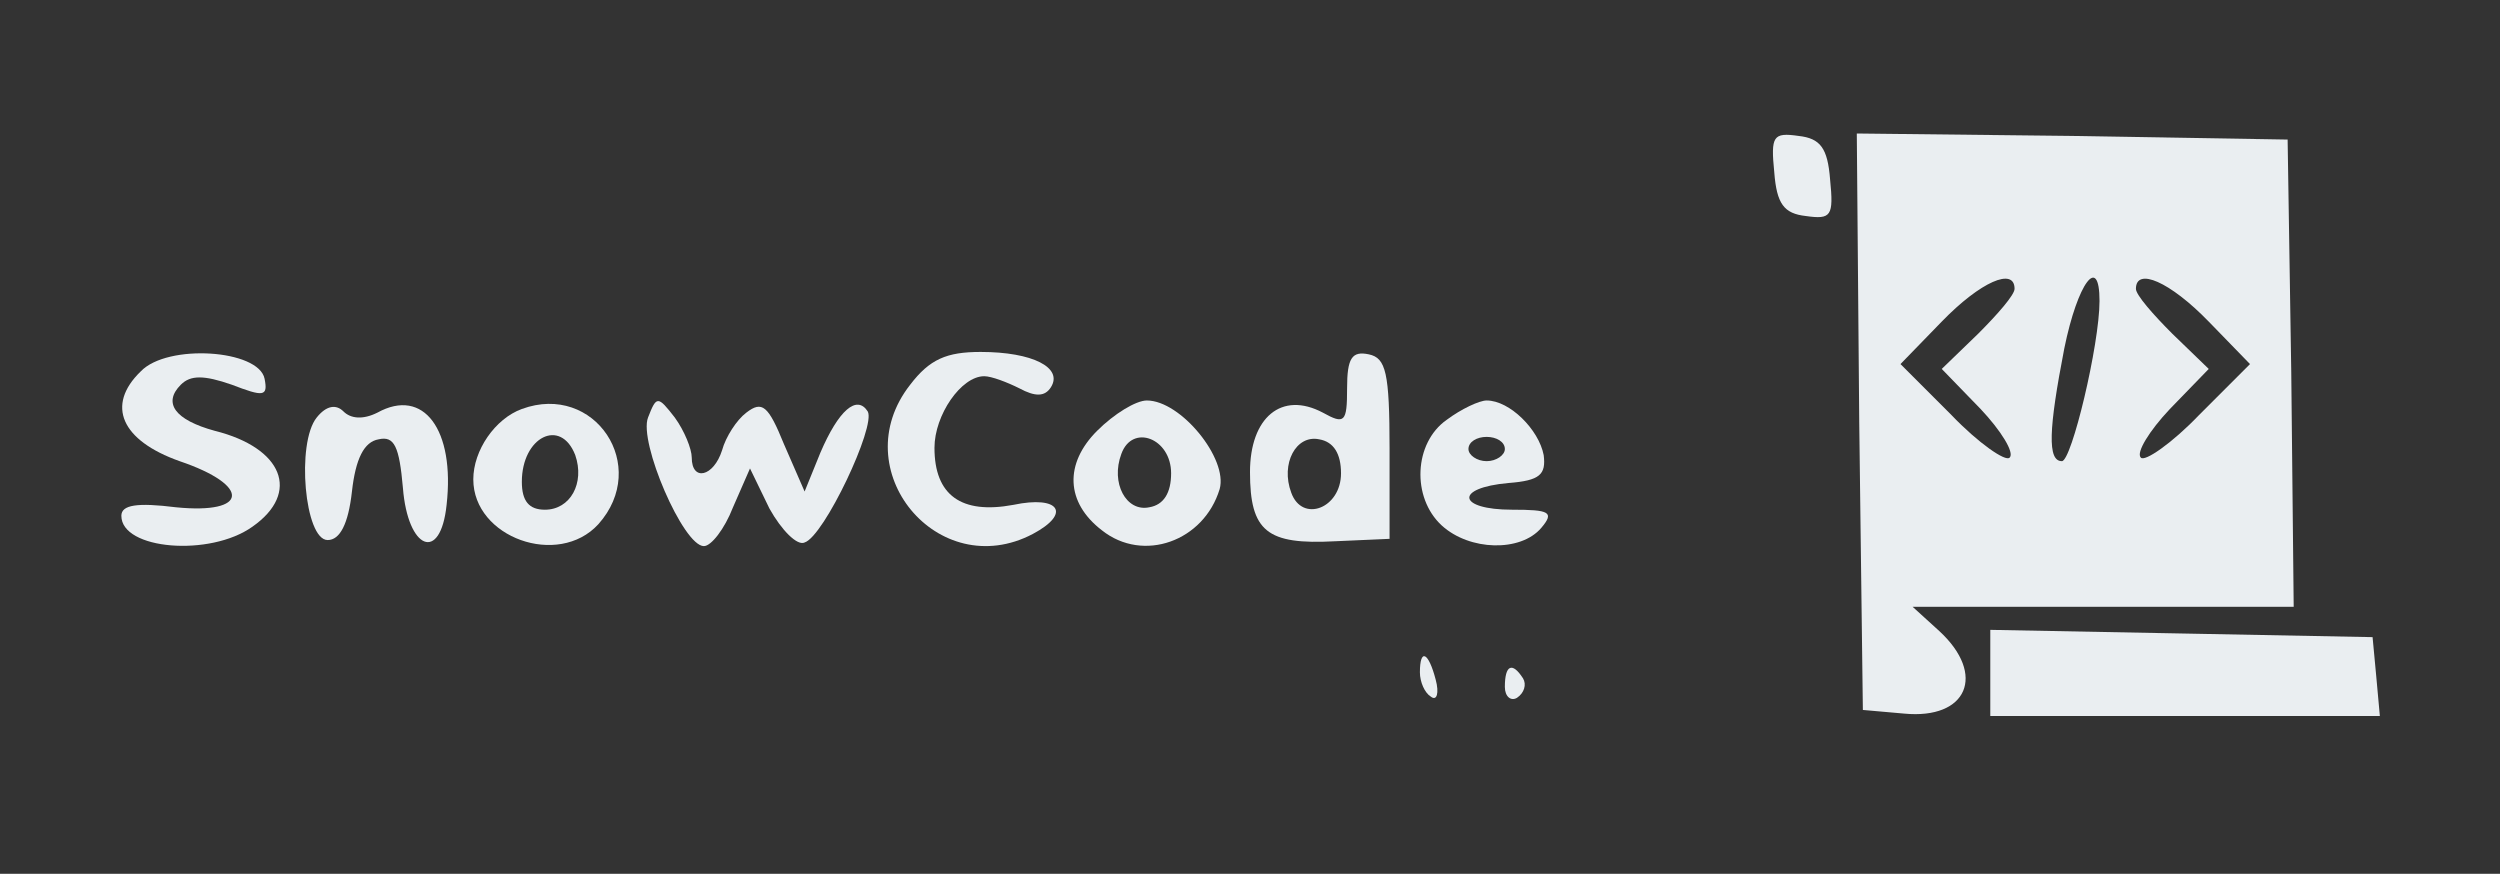 <?xml version="1.0" standalone="no"?>
<!DOCTYPE svg PUBLIC "-//W3C//DTD SVG 20010904//EN"
 "http://www.w3.org/TR/2001/REC-SVG-20010904/DTD/svg10.dtd">
<svg version="1.0" xmlns="http://www.w3.org/2000/svg"
 width="206pt" height="72pt" viewBox="0 0 206 72"
 preserveAspectRatio="xMidYMid meet">

<rect x="0" y="0" width="206" height="72" fill="#333333" stroke="none"/>

<g transform="translate(0,72) scale(0.1,-0.1)"
fill="#eaeef1" stroke="none">
<path d="M1462 578 c2 -26 8 -34 26 -36 21 -3 23 0 20 30 -2 26 -8 34 -26 36
-21 3 -23 0 -20 -30z"/>
<path d="M1532 373 l3 -238 34 -3 c52 -5 68 32 29 68 l-22 20 157 0 157 0 -2
193 -3 192 -178 3 -177 2 2 -237z m128 109 c0 -5 -14 -21 -30 -37 l-30 -29 32
-33 c17 -18 28 -36 24 -40 -3 -4 -26 12 -48 35 l-42 42 34 35 c32 33 60 45 60
27z m70 -10 c0 -36 -23 -132 -31 -132 -12 0 -11 26 2 93 11 54 29 78 29 39z
m90 -17 l34 -35 -42 -42 c-22 -23 -45 -39 -48 -35 -4 4 7 22 24 40 l32 33 -30
29 c-16 16 -30 32 -30 37 0 18 28 6 60 -27z"/>
<path d="M116 414 c-29 -28 -16 -57 32 -74 59 -20 57 -44 -3 -38 -32 4 -45 2
-45 -7 0 -28 73 -34 108 -9 40 28 25 65 -31 79 -33 9 -43 23 -28 38 8 8 19 8
42 0 26 -10 30 -10 27 5 -5 24 -80 29 -102 6z"/>
<path d="M750 403 c-55 -70 23 -164 101 -123 32 17 22 32 -16 24 -43 -8 -65 8
-65 47 0 27 22 59 41 59 6 0 19 -5 29 -10 13 -7 21 -7 26 1 10 16 -15 29 -58
29 -28 0 -42 -6 -58 -27z"/>
<path d="M1110 400 c0 -28 -2 -30 -20 -20 -34 18 -60 -4 -60 -49 0 -49 14 -60
70 -57 l45 2 0 74 c0 63 -3 75 -17 78 -14 3 -18 -3 -18 -28z m-5 -70 c0 -29
-32 -41 -41 -16 -9 24 4 48 23 44 12 -2 18 -12 18 -28z"/>
<path d="M261 376 c-17 -21 -10 -101 9 -101 10 0 17 13 20 40 3 27 10 41 22
43 13 3 17 -6 20 -40 4 -51 31 -62 36 -14 7 62 -19 97 -57 76 -12 -6 -22 -5
-28 1 -6 6 -14 5 -22 -5z"/>
<path d="M430 383 c-22 -8 -40 -34 -40 -58 0 -48 70 -73 103 -37 43 48 -3 117
-63 95z m44 -38 c8 -23 -4 -45 -25 -45 -13 0 -19 7 -19 23 0 37 32 53 44 22z"/>
<path d="M534 376 c-8 -20 29 -106 46 -106 6 0 17 14 24 32 l14 32 16 -33 c10
-18 23 -31 29 -28 16 5 59 96 52 108 -9 14 -24 1 -39 -34 l-13 -32 -17 39
c-13 32 -18 36 -31 26 -8 -6 -17 -20 -20 -31 -7 -22 -25 -26 -25 -6 0 7 -6 22
-14 33 -14 18 -15 18 -22 0z"/>
<path d="M904 365 c-27 -27 -26 -59 4 -82 34 -27 84 -9 97 34 7 25 -32 73 -60
73 -9 0 -27 -11 -41 -25z m61 -35 c0 -16 -6 -26 -18 -28 -19 -4 -32 20 -23 44
9 25 41 13 41 -16z"/>
<path d="M1192 374 c-27 -19 -29 -64 -4 -87 23 -21 65 -22 82 -2 11 13 7 15
-24 15 -45 0 -48 18 -3 22 26 2 31 7 29 23 -4 21 -28 45 -47 45 -6 0 -21 -7
-33 -16z m48 -24 c0 -5 -7 -10 -15 -10 -8 0 -15 5 -15 10 0 6 7 10 15 10 8 0
15 -4 15 -10z"/>
<path d="M1640 165 l0 -35 161 0 160 0 -3 33 -3 32 -157 3 -158 3 0 -36z"/>
<path d="M1170 166 c0 -8 4 -17 9 -20 5 -4 7 3 4 14 -6 23 -13 26 -13 6z"/>
<path d="M1240 154 c0 -8 5 -12 10 -9 6 4 8 11 5 16 -9 14 -15 11 -15 -7z"/>
</g>
</svg>
